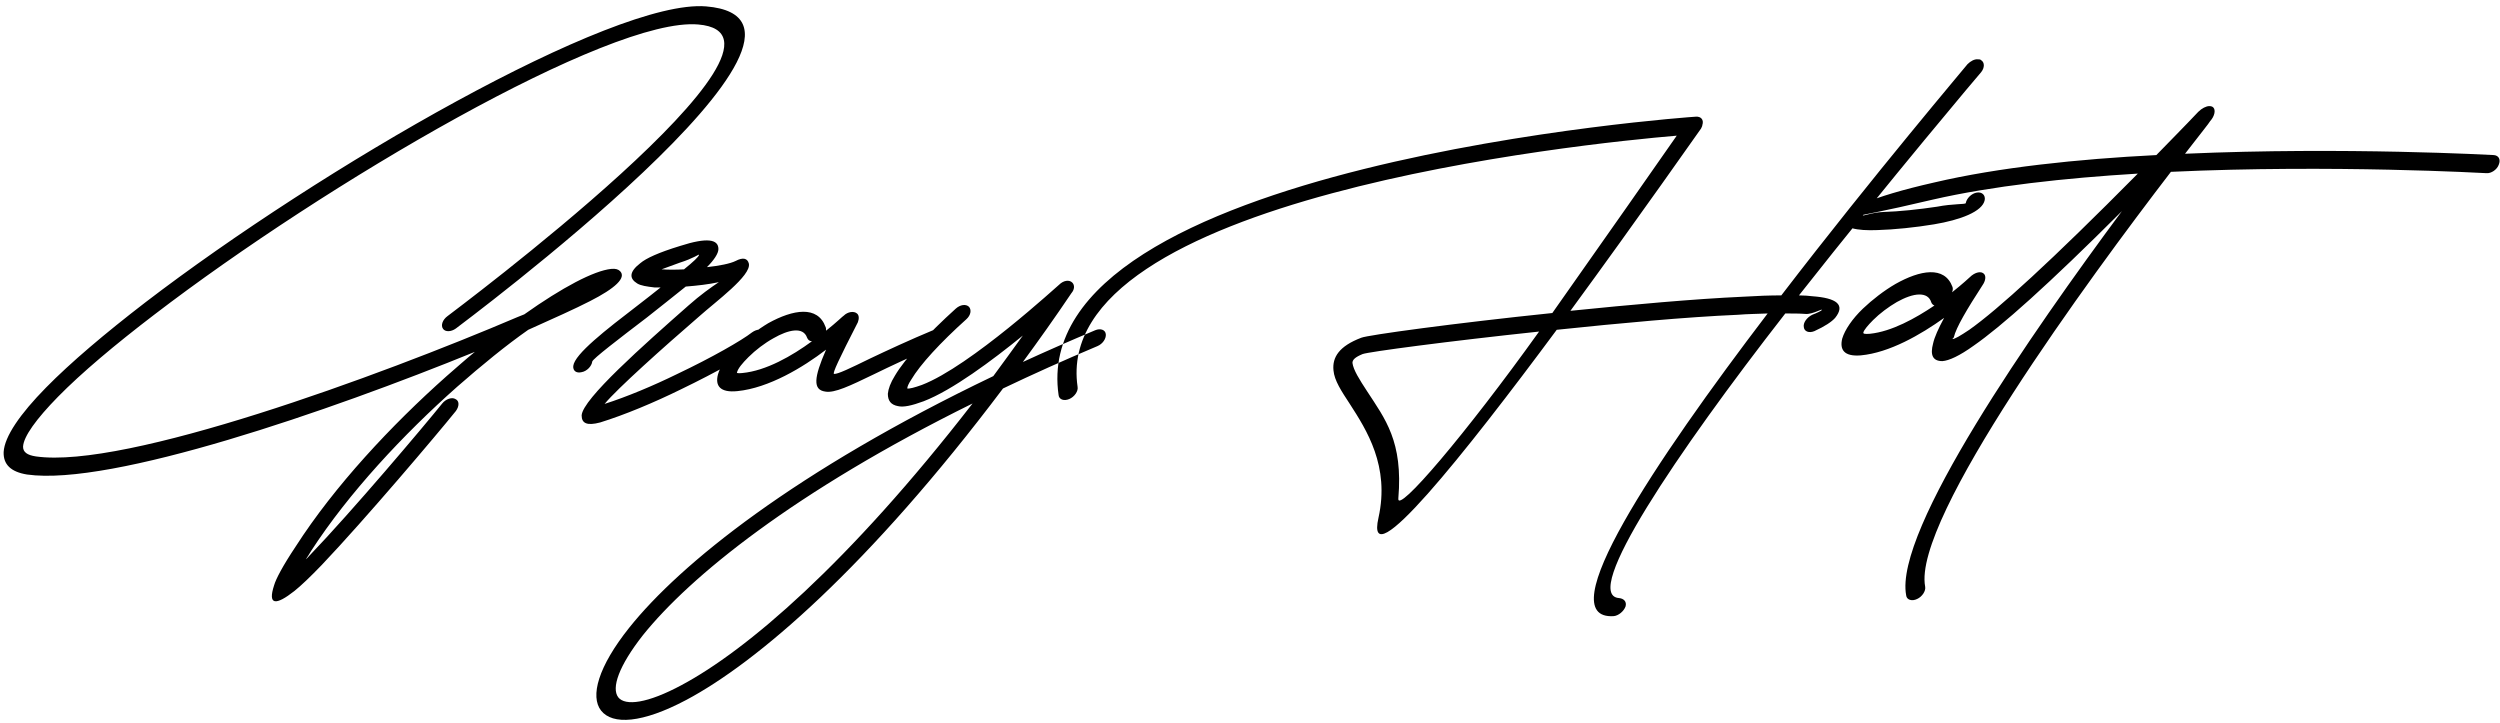<svg width="332" height="96" viewBox="0 0 332 96" fill="none" xmlns="http://www.w3.org/2000/svg">
<path d="M60.543 43.621C60.66 43.504 115.68 2.664 93.766 0.848C81.402 -0.148 42.555 22.352 19.293 40.164C13.961 44.266 9.391 48.133 6.109 51.473C2.652 54.988 0.602 57.977 0.484 60.027C0.426 61.668 1.422 62.664 3.59 63.016C14.781 64.598 43.785 54.578 63.062 46.727C61.832 47.723 60.602 48.836 59.312 49.949C51.988 56.453 44.43 64.539 39.273 72.566C37.516 75.203 36.637 76.902 36.402 77.723C35.523 80.418 36.637 80.418 39.098 78.484C39.977 77.781 41.207 76.609 42.73 75.027C48.473 68.992 58.141 57.566 60.543 54.578C61.012 53.934 61.012 53.23 60.484 52.996C60.016 52.703 59.195 52.996 58.727 53.582C56.324 56.57 46.773 67.879 41.09 73.797C40.914 73.973 40.797 74.148 40.621 74.266C40.855 73.914 41.09 73.562 41.324 73.152C46.305 65.477 53.57 57.684 60.719 51.355C64 48.484 67.223 45.848 70.152 43.797C73.551 42.273 76.422 40.984 78.356 39.988C81.695 38.289 83.219 36.883 82.34 36.004C82.106 35.77 81.754 35.652 81.168 35.711C78.883 35.945 74.664 38.172 69.625 41.746C69.332 41.863 69.039 41.98 68.746 42.098C50.348 49.949 16.656 62.312 4.762 60.613C3.59 60.438 3.062 60.027 3.062 59.324C3.121 57.977 4.82 55.633 7.691 52.703C10.797 49.539 15.25 45.789 20.465 41.805C43.258 24.344 80.992 2.254 92.711 3.25C109.586 4.656 59.547 41.863 59.43 41.98C58.785 42.449 58.492 43.211 58.844 43.68C59.137 44.09 59.898 44.09 60.543 43.621ZM78.648 48.016C78.707 47.664 82.223 44.969 85.914 42.156C87.672 40.75 89.488 39.344 91.07 38.055C92.594 37.938 94.117 37.762 95.465 37.469C94.41 38.172 93.004 39.168 91.422 40.574C85.445 45.848 77.359 52.996 77.242 55.164C77.242 56.219 77.945 56.57 79.703 56.102C82.926 55.105 86.852 53.465 90.426 51.707C95.172 49.422 99.508 46.961 101.031 45.789C101.676 45.262 101.91 44.559 101.617 44.09C101.266 43.621 100.504 43.68 99.859 44.148C98.512 45.203 94.527 47.488 89.957 49.656C86.734 51.238 83.219 52.703 80.289 53.641C81.988 51.59 88.082 46.141 92.828 42.039C95.055 40.047 99.801 36.59 99.449 35.008C99.273 34.305 98.688 34.129 97.691 34.656C96.988 35.008 95.523 35.301 93.883 35.477C94.82 34.539 95.406 33.66 95.406 33.074C95.406 31.785 93.941 31.492 90.309 32.664C87.438 33.543 85.797 34.305 85.035 34.949C83.512 36.121 83.57 37 84.625 37.645C85.094 37.938 85.914 38.055 86.91 38.172C87.144 38.172 87.438 38.172 87.731 38.172C86.793 38.934 85.797 39.695 84.742 40.516C80.465 43.797 76.305 47.02 76.129 48.602C76.07 49.246 76.539 49.598 77.242 49.422C77.945 49.305 78.59 48.602 78.648 48.016ZM90.836 35.77C89.781 35.828 88.727 35.828 87.906 35.77H87.848C88.492 35.535 89.254 35.242 90.25 34.891C92.125 34.305 92.828 33.719 92.828 33.836C92.828 34.07 92.066 34.773 90.836 35.77ZM109.645 43.445C108.59 40.516 105.309 41.102 102.027 42.918C100.562 43.797 99.039 44.969 97.867 46.082C96.578 47.312 95.641 48.66 95.348 49.715C94.938 51.238 95.641 52.176 97.926 51.941C102.086 51.531 106.656 48.777 109.703 46.434C108.062 50.184 107.945 51.766 109.586 52C110.816 52.234 112.867 51.238 116.031 49.715C118.199 48.66 121.012 47.312 124.41 45.906C125.113 45.613 125.641 44.91 125.582 44.324C125.465 43.738 124.879 43.445 124.176 43.738C120.66 45.203 117.789 46.551 115.562 47.605C112.926 48.895 111.227 49.715 110.758 49.656C110.523 49.598 111.402 47.723 113.922 42.801C114.098 42.332 114.098 41.863 113.805 41.629C113.395 41.277 112.574 41.395 112.047 41.922C111.988 41.922 111.109 42.801 109.703 43.914C109.703 43.738 109.703 43.562 109.645 43.445ZM107.828 45.32C105.191 47.254 101.734 49.246 98.57 49.539C98.043 49.598 97.809 49.539 97.867 49.48C97.984 48.953 98.57 48.25 99.391 47.43C100.328 46.492 101.559 45.555 102.73 44.91C104.664 43.797 106.656 43.328 107.184 44.852C107.301 45.145 107.535 45.32 107.828 45.32ZM126.93 40.984C123.238 44.324 120.191 47.605 118.844 49.891C118.258 50.828 117.965 51.648 117.906 52.293C117.906 53.23 118.316 53.758 119.254 53.934C119.957 54.109 121.07 53.875 122.652 53.289C126.461 51.824 131.734 47.898 135.836 44.559C134.488 46.434 133.199 48.191 131.91 49.949C105.602 62.547 90.309 74.91 83.57 83.348C79.41 88.562 78.356 92.488 79.82 94.363C81.344 96.297 85.269 96.062 91.129 92.957C100.504 87.977 115.328 75.32 133.199 51.59C137.125 49.715 141.285 47.84 145.738 45.965C146.441 45.672 146.91 44.969 146.852 44.383C146.793 43.797 146.148 43.562 145.445 43.855C142.105 45.262 138.883 46.668 135.836 48.074C137.945 45.203 140.113 42.156 142.281 38.934C142.691 38.465 142.75 37.879 142.398 37.527C141.988 37.117 141.227 37.234 140.641 37.82C140.582 37.82 128.863 48.66 122.418 51.121C121.422 51.473 120.777 51.648 120.484 51.59C120.484 51.355 120.66 50.945 121.012 50.418C122.184 48.426 124.879 45.496 128.336 42.391C128.922 41.863 129.039 41.16 128.688 40.75C128.277 40.34 127.516 40.457 126.93 40.984ZM90.543 90.965C85.973 93.426 83.043 93.777 82.106 92.606C81.168 91.375 82.164 88.445 85.387 84.344C91.598 76.609 105.426 65.301 129.156 53.582C112.633 74.91 99.098 86.394 90.543 90.965ZM262.691 7.879C262.867 7.879 262.984 7.879 263.102 7.996C263.57 8.289 263.57 8.992 263.102 9.578C262.984 9.695 251.09 23.758 238.902 39.227C239.605 39.227 240.191 39.285 240.719 39.344C243.883 39.578 245.113 40.457 243.707 42.215C243.238 42.742 242.359 43.328 240.953 43.973C240.25 44.266 239.605 44.031 239.547 43.445C239.43 42.859 239.957 42.156 240.66 41.805C241.422 41.512 241.832 41.277 241.891 41.219C242.242 40.809 240.719 41.805 239.723 41.688C238.961 41.629 238.082 41.629 237.086 41.629C222.613 60.203 209.957 79.012 214.996 79.422C215.641 79.481 216.051 79.891 215.875 80.535C215.641 81.18 214.938 81.766 214.293 81.824C205.68 82.352 219.742 61.316 234.742 41.629C233.512 41.688 232.164 41.688 230.758 41.805C223.961 42.098 215.113 42.918 206.734 43.797C194.488 60.32 181.188 77.019 183.062 68.758C184.586 61.902 181.48 57.098 179.254 53.641C178.141 51.941 177.203 50.535 177.086 49.188C176.91 47.43 177.848 45.965 180.777 44.852C181.598 44.5 193.141 42.918 206.148 41.57C213.18 31.609 219.977 21.883 222.672 18.016C210.25 19.07 139.469 26.277 143.102 51.355C143.219 51.941 142.691 52.703 141.988 52.996C141.285 53.289 140.641 53.055 140.582 52.469C136.129 21.707 224.957 15.496 225.191 15.496C225.895 15.438 226.305 15.906 226.07 16.609C226.07 16.785 225.953 16.902 225.895 17.078C225.836 17.137 217.691 28.797 208.551 41.277C216.637 40.457 225.016 39.695 231.52 39.402C233.395 39.285 235.094 39.227 236.559 39.227C248.922 23.113 261.227 8.641 261.285 8.523C261.695 8.113 262.223 7.82 262.691 7.879ZM204.391 44.031C192.262 45.32 181.715 46.727 180.953 47.02C179.957 47.43 179.605 47.781 179.605 48.191C179.723 49.129 180.543 50.418 181.539 51.941C183.941 55.633 186.344 58.621 185.699 66.18C185.465 68.406 194.664 57.625 204.391 44.031ZM293.395 14.09C293.629 14.09 293.805 14.148 293.922 14.266C294.273 14.617 294.098 15.438 293.512 16.082C293.395 16.316 292.164 17.84 290.172 20.418C311.383 19.48 331.07 20.594 331.188 20.594C331.832 20.652 332.125 21.18 331.832 21.883C331.598 22.527 330.836 23.055 330.191 22.996C330.074 22.996 309.742 21.824 288.297 22.82C277.457 36.941 253.961 68.934 255.66 77.898C255.777 78.484 255.25 79.246 254.605 79.539C253.902 79.891 253.199 79.656 253.141 79.07C251.5 70.457 269.84 44.148 281.793 28.035C272.008 37.82 265.738 43.387 262.105 45.906C260.23 47.254 258.824 47.898 257.945 47.957C256.656 47.957 256.305 47.137 256.715 45.613C256.891 44.793 257.418 43.621 258.18 42.215C255.074 44.441 250.914 46.844 247.105 47.195C244.879 47.371 244.293 46.434 244.645 44.969C244.996 43.797 245.992 42.332 247.398 40.984C248.629 39.812 250.211 38.582 251.734 37.703C254.957 35.887 258.238 35.242 259.293 38.113C259.352 38.289 259.352 38.523 259.234 38.816C260.641 37.703 261.578 36.824 261.578 36.824C262.281 36.121 263.16 35.945 263.512 36.414C263.746 36.707 263.688 37.293 263.277 37.879C261.227 41.043 259.762 43.504 259.469 44.793C259.41 44.91 259.234 45.027 259.293 45.027C259.586 45.027 260.289 44.617 261.52 43.797C265.328 41.102 272.359 34.715 283.902 23.055C274.234 23.641 264.566 24.695 256.656 26.512C249.742 28.152 247.34 28.504 247.34 28.562C247.281 28.797 248.512 28.211 250.094 28.152C252.203 28.094 254.898 27.801 257.242 27.449C259.352 27.039 260.992 27.156 261.051 26.98C261.168 26.336 261.812 25.691 262.516 25.574C263.219 25.457 263.688 25.926 263.57 26.57C263.277 28.094 260.348 29.207 256.832 29.793C254.371 30.203 251.5 30.496 249.332 30.555C246.578 30.672 244.645 30.262 244.762 29.148C244.938 27.918 248.102 26.219 256.891 24.227C265.387 22.234 275.934 21.121 286.363 20.594C288.121 18.777 289.996 16.902 291.93 14.851C292.398 14.383 292.984 14.09 293.395 14.09ZM254.898 39.109C254.02 39.109 252.965 39.52 251.91 40.105C250.797 40.75 249.625 41.629 248.746 42.508C248.043 43.211 247.516 43.855 247.457 44.148C247.398 44.324 247.633 44.383 248.336 44.324C251.207 44.031 254.371 42.273 256.891 40.574C256.715 40.516 256.539 40.34 256.48 40.164C256.246 39.402 255.66 39.109 254.898 39.109Z" fill="black"/>
</svg>